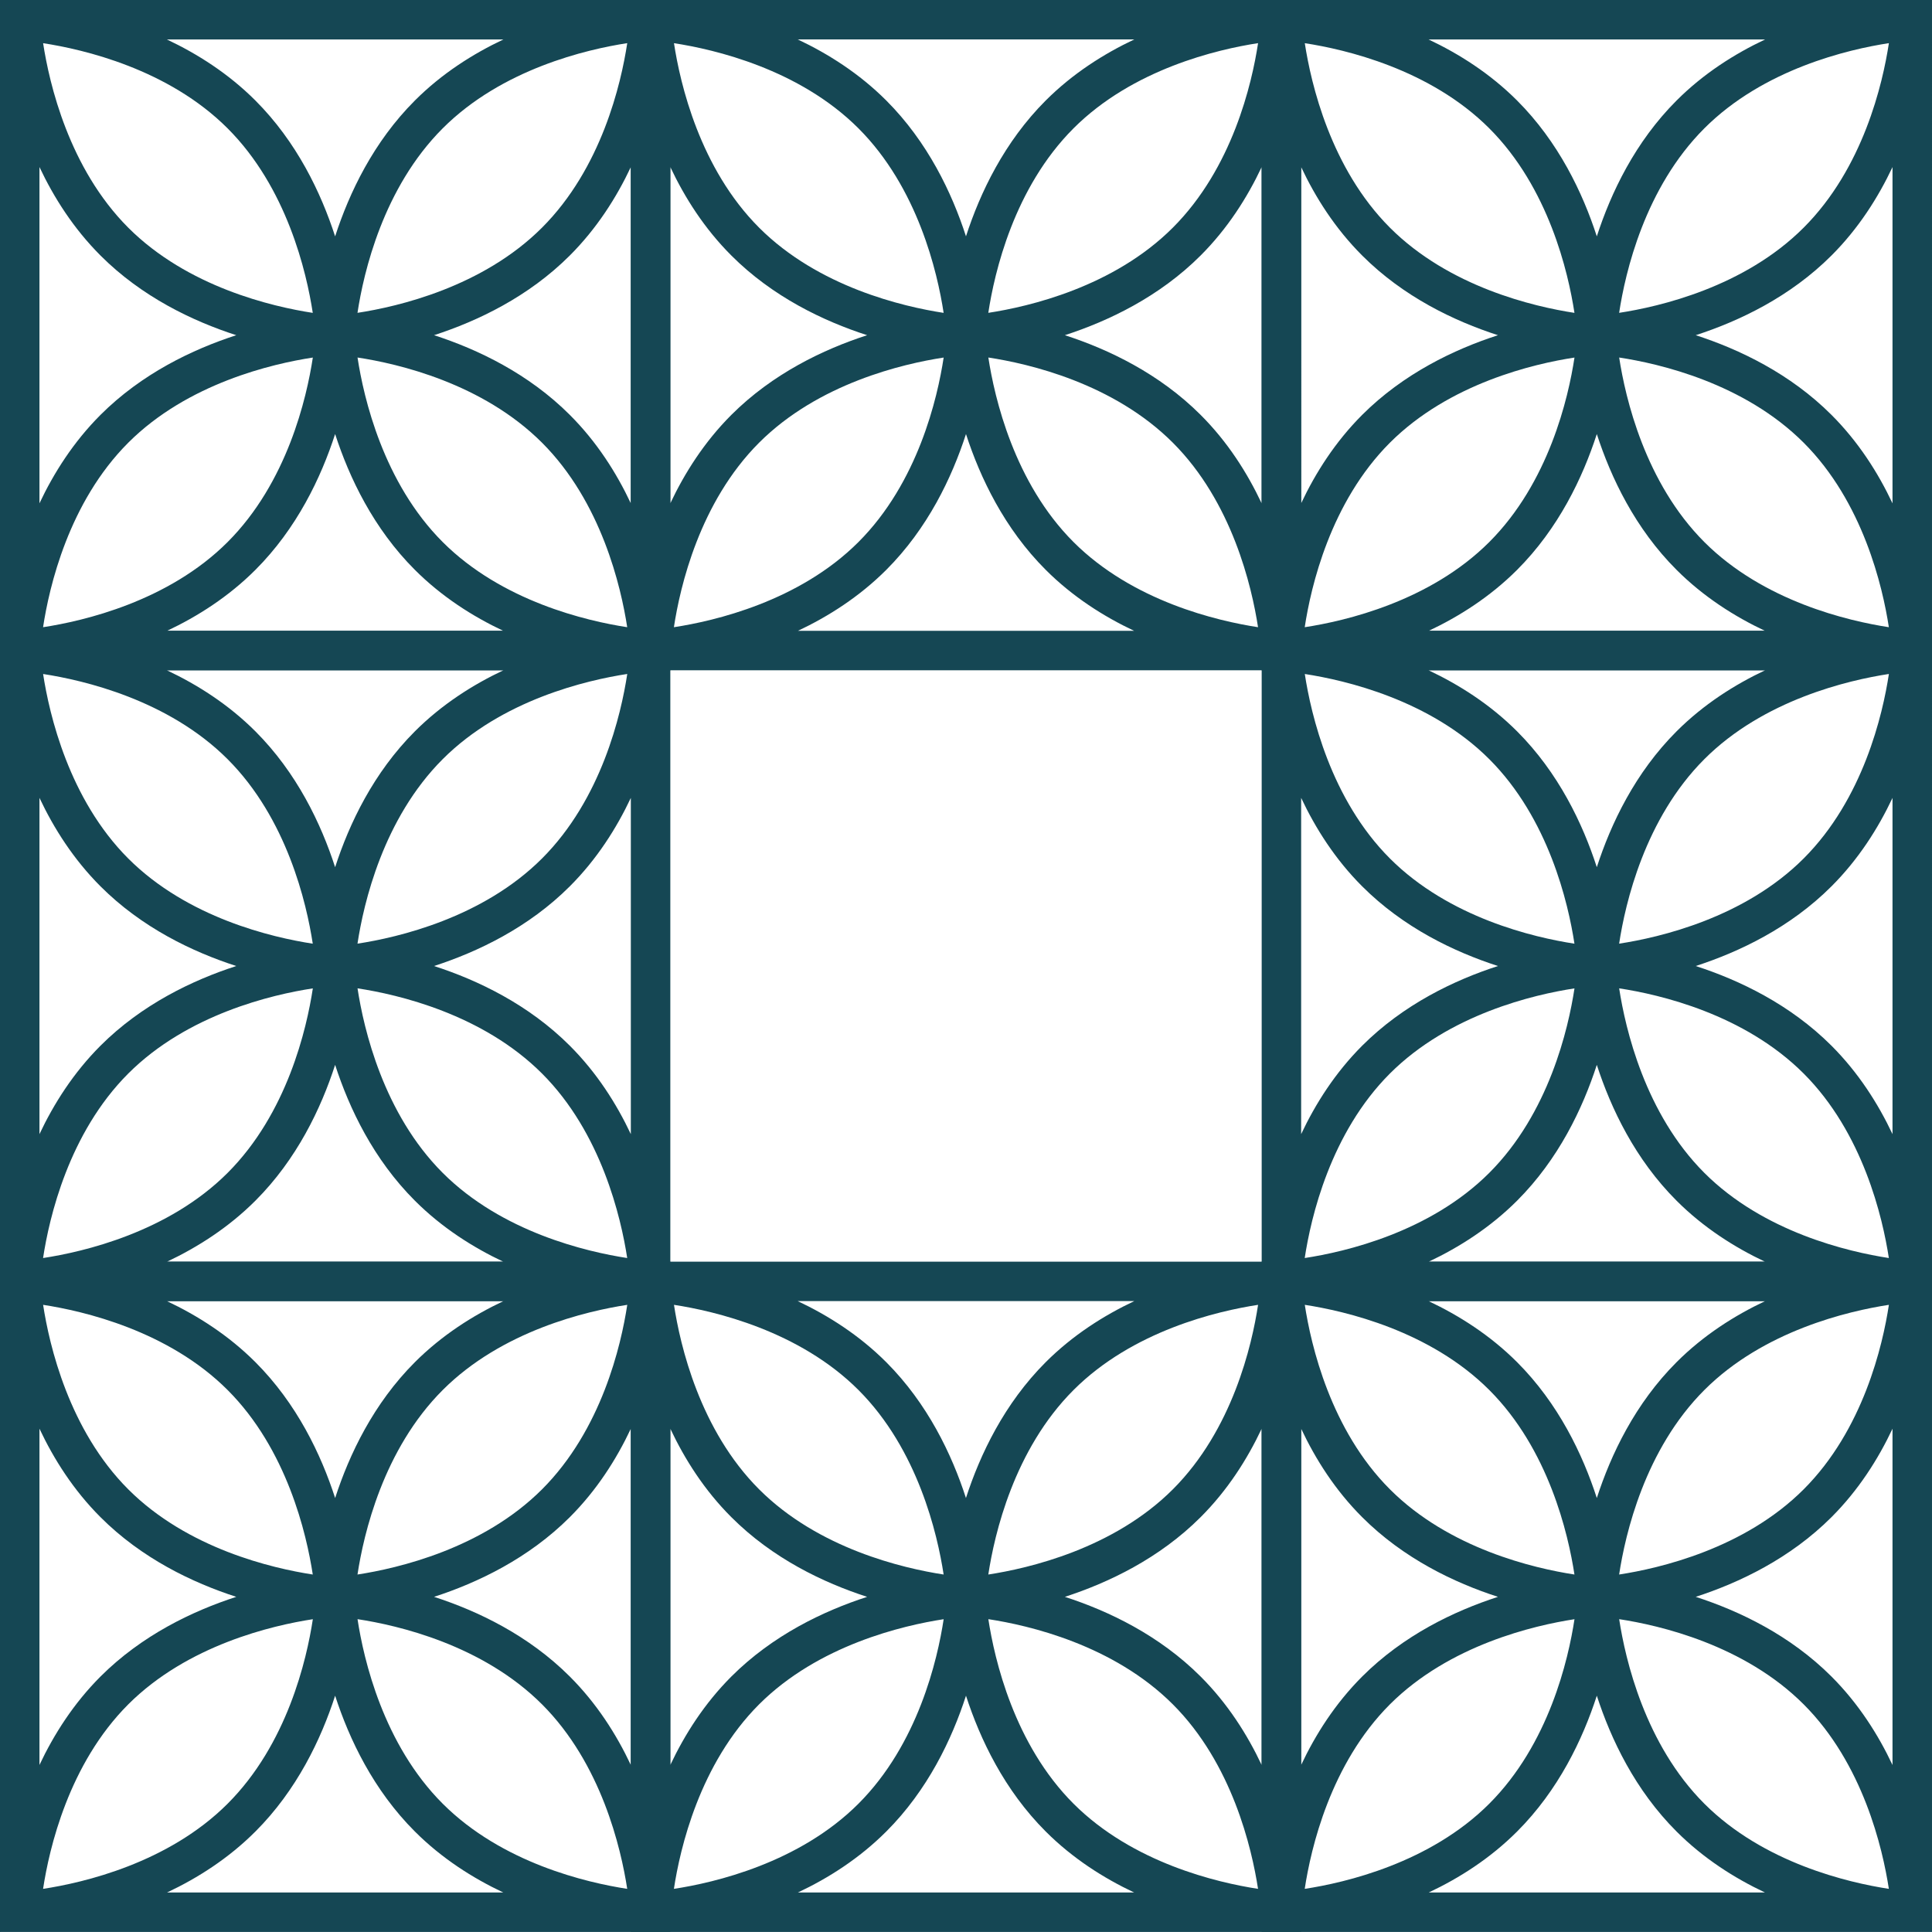 <svg xmlns="http://www.w3.org/2000/svg" fill="none" viewBox="0 0 259 259">
  <defs/>
  <path fill="#154754" d="M0 0v89.862l.053-.005H89.809l.053.005V0H0zm13.468 34.25c5.544 5.549 12.35 8.791 18.206 10.686-5.851 1.895-12.657 5.142-18.206 10.686-3.616 3.621-6.254 7.775-8.178 11.851V22.393c1.923 4.082 4.561 8.235 8.178 11.856zM5.779 5.789C11.213 6.624 22.557 9.252 30.514 17.209c7.957 7.957 10.585 19.3 11.415 24.734-5.434-.835-16.777-3.463-24.734-11.42-7.952-7.962-10.58-19.3-11.415-24.734zM41.938 47.933c-.825 5.425-3.439 16.748-11.425 24.734-7.957 7.957-19.305 10.585-24.739 11.415.825-5.425 3.439-16.748 11.42-24.734 7.962-7.957 19.31-10.585 24.744-11.415zm-7.698 28.461c5.549-5.549 8.791-12.355 10.686-18.206 1.899 5.856 5.141 12.662 10.691 18.206 3.616 3.616 7.77 6.249 11.847 8.173H22.398c4.072-1.923 8.226-4.556 11.842-8.173zm13.684-34.456c.825-5.425 3.439-16.748 11.425-24.734C67.305 9.247 78.653 6.619 84.087 5.784c-.825 5.424-3.439 16.748-11.425 24.734-7.962 7.962-19.31 10.59-24.739 11.42zm.005 5.99c5.425.825 16.748 3.439 24.734 11.42 7.957 7.957 10.585 19.3 11.42 24.734-5.434-.835-16.777-3.463-24.734-11.415-7.962-7.962-10.59-19.309-11.42-24.739zm28.461 7.693c-5.544-5.544-12.35-8.791-18.202-10.686 5.851-1.899 12.657-5.141 18.202-10.686 3.621-3.621 6.254-7.775 8.178-11.851v45.08c-1.923-4.082-4.556-8.24-8.178-11.856zM55.617 13.477c-5.549 5.549-8.791 12.355-10.691 18.211-1.895-5.856-5.141-12.662-10.686-18.211-3.626-3.626-7.784-6.259-11.866-8.187h45.113c-4.086 1.928-8.245 4.561-11.871 8.187z"/>
  <path fill="#154754" d="M84.567 0v89.862l.053-.005h89.756l.053.005V0H84.567zm13.473 34.25c5.544 5.549 12.35 8.791 18.206 10.686-5.851 1.895-12.657 5.142-18.206 10.686-3.616 3.621-6.254 7.775-8.178 11.851V22.393c1.923 4.082 4.556 8.235 8.178 11.856zM90.352 5.789c5.434.835 16.777 3.463 24.734 11.42 7.957 7.957 10.585 19.3 11.415 24.734-5.434-.835-16.778-3.463-24.734-11.42-7.957-7.962-10.586-19.3-11.415-24.734zM126.505 47.933c-.825 5.425-3.438 16.748-11.424 24.734-7.957 7.957-19.305 10.585-24.739 11.415.825-5.425 3.439-16.748 11.42-24.734 7.961-7.957 19.309-10.585 24.743-11.415zm-7.693 28.461c5.55-5.549 8.792-12.355 10.686-18.206 1.9 5.856 5.142 12.662 10.691 18.206 3.616 3.616 7.77 6.249 11.847 8.173H106.97c4.072-1.923 8.221-4.556 11.842-8.173zm13.679-34.456c.825-5.425 3.439-16.748 11.425-24.734 7.957-7.957 19.304-10.585 24.739-11.42-.825 5.424-3.439 16.748-11.425 24.734-7.957 7.962-19.305 10.59-24.739 11.42zm.005 5.99c5.424.825 16.748 3.439 24.734 11.42 7.957 7.957 10.585 19.3 11.42 24.734-5.434-.835-16.777-3.463-24.734-11.415-7.962-7.962-10.586-19.309-11.42-24.739zm28.461 7.693c-5.545-5.544-12.351-8.791-18.202-10.686 5.851-1.899 12.657-5.141 18.202-10.686 3.621-3.621 6.254-7.775 8.177-11.851v45.08c-1.923-4.082-4.556-8.24-8.177-11.856zm-20.773-42.144c-5.544 5.549-8.791 12.355-10.686 18.206-1.894-5.856-5.141-12.662-10.686-18.211-3.626-3.626-7.784-6.259-11.866-8.187h45.114c-4.087 1.933-8.25 4.566-11.876 8.192z"/>
  <path fill="#154754" d="M169.139 0v89.862l.052-.005h89.757l.052.005V0h-89.861zm13.467 34.25c5.545 5.549 12.351 8.791 18.207 10.686-5.852 1.895-12.657 5.142-18.207 10.686-3.616 3.621-6.254 7.775-8.177 11.851V22.393c1.923 4.082 4.556 8.235 8.177 11.856zm-7.688-28.461c5.434.835 16.777 3.463 24.734 11.42 7.957 7.957 10.585 19.3 11.415 24.734-5.434-.835-16.777-3.463-24.734-11.42-7.957-7.962-10.58-19.3-11.415-24.734zm36.154 42.144c-.825 5.425-3.439 16.748-11.425 24.734-7.957 7.957-19.304 10.585-24.738 11.415.824-5.425 3.438-16.748 11.419-24.734 7.967-7.957 19.315-10.585 24.744-11.415zm-7.693 28.461c5.549-5.549 8.791-12.355 10.686-18.206 1.899 5.856 5.141 12.662 10.69 18.206 3.617 3.616 7.77 6.249 11.847 8.173h-45.065c4.072-1.923 8.225-4.556 11.842-8.173zm13.679-34.456c.825-5.425 3.438-16.748 11.424-24.734 7.957-7.957 19.305-10.585 24.739-11.42-.825 5.424-3.439 16.748-11.425 24.734-7.956 7.962-19.304 10.59-24.738 11.42zm.004 5.99c5.425.825 16.749 3.439 24.734 11.42 7.957 7.957 10.586 19.3 11.42 24.734-5.434-.835-16.777-3.463-24.734-11.415-7.957-7.962-10.585-19.309-11.42-24.739zm28.466 7.693c-5.545-5.544-12.35-8.791-18.202-10.686 5.852-1.899 12.657-5.141 18.202-10.686 3.621-3.621 6.254-7.775 8.177-11.851v45.08c-1.923-4.082-4.561-8.24-8.177-11.856zm-20.773-42.144c-5.549 5.549-8.791 12.355-10.69 18.211-1.895-5.856-5.142-12.662-10.686-18.211-3.626-3.626-7.784-6.259-11.866-8.187h45.113c-4.086 1.928-8.249 4.561-11.871 8.187zM0 84.566v89.862l.053-.005H89.809l.053.005V84.566H0zm13.468 34.25c5.544 5.549 12.35 8.792 18.206 10.686-5.851 1.895-12.657 5.142-18.206 10.686-3.616 3.621-6.254 7.775-8.178 11.852v-45.08c1.923 4.081 4.561 8.235 8.178 11.856zM5.779 90.355c5.434.835 16.777 3.463 24.734 11.42 7.957 7.957 10.585 19.3 11.415 24.734-5.434-.834-16.777-3.463-24.734-11.419-7.952-7.957-10.58-19.3-11.415-24.735zM41.938 132.5c-.825 5.424-3.439 16.748-11.425 24.734-7.957 7.957-19.305 10.585-24.739 11.415.825-5.425 3.439-16.749 11.42-24.734 7.962-7.957 19.31-10.585 24.744-11.415zm-7.698 28.46c5.549-5.549 8.791-12.355 10.686-18.206 1.899 5.856 5.141 12.662 10.691 18.206 3.616 3.617 7.77 6.25 11.847 8.178H22.398c4.072-1.928 8.226-4.561 11.842-8.178zm13.684-34.456c.825-5.424 3.439-16.748 11.425-24.734 7.957-7.957 19.305-10.585 24.739-11.419-.825 5.425-3.439 16.748-11.425 24.734-7.962 7.961-19.31 10.59-24.739 11.419zm.005 5.991c5.425.825 16.748 3.439 24.734 11.42 7.957 7.957 10.585 19.3 11.42 24.734-5.434-.835-16.777-3.463-24.734-11.415-7.962-7.962-10.59-19.31-11.42-24.739zm28.461 7.693c-5.544-5.544-12.35-8.791-18.202-10.686 5.851-1.899 12.657-5.141 18.202-10.686 3.621-3.621 6.254-7.775 8.178-11.851v45.075c-1.923-4.077-4.556-8.231-8.178-11.852zM55.617 98.044c-5.549 5.549-8.791 12.355-10.691 18.211-1.895-5.856-5.141-12.662-10.686-18.211-3.626-3.626-7.784-6.259-11.866-8.187h45.113c-4.086 1.928-8.245 4.566-11.871 8.187z"/>
  <path fill="#154754" d="M169.139 84.566v89.862l.052-.005h89.757l.052.005V84.566h-89.861zm13.467 34.25c5.545 5.549 12.351 8.792 18.207 10.686-5.852 1.895-12.657 5.142-18.207 10.686-3.616 3.621-6.254 7.775-8.177 11.852v-45.08c1.923 4.081 4.556 8.235 8.177 11.856zm-7.688-28.461c5.434.835 16.777 3.463 24.734 11.42 7.957 7.957 10.585 19.3 11.415 24.734-5.434-.834-16.777-3.463-24.734-11.419-7.957-7.957-10.58-19.3-11.415-24.735zM211.072 132.5c-.825 5.424-3.439 16.748-11.425 24.734-7.957 7.957-19.304 10.585-24.738 11.415.824-5.425 3.438-16.749 11.419-24.734 7.967-7.957 19.315-10.585 24.744-11.415zm-7.693 28.46c5.549-5.549 8.791-12.355 10.686-18.206 1.899 5.856 5.141 12.662 10.69 18.206 3.617 3.617 7.77 6.25 11.847 8.178h-45.065c4.072-1.928 8.225-4.561 11.842-8.178zm13.679-34.456c.825-5.424 3.438-16.748 11.424-24.734 7.957-7.957 19.305-10.585 24.739-11.419-.825 5.425-3.439 16.748-11.425 24.734-7.956 7.961-19.304 10.59-24.738 11.419zm.004 5.991c5.425.825 16.749 3.439 24.734 11.42 7.957 7.957 10.586 19.3 11.42 24.734-5.434-.835-16.777-3.463-24.734-11.415-7.957-7.962-10.585-19.31-11.42-24.739zm28.466 7.693c-5.545-5.544-12.35-8.791-18.202-10.686 5.852-1.899 12.657-5.141 18.202-10.686 3.621-3.621 6.254-7.775 8.177-11.851v45.075c-1.923-4.077-4.561-8.231-8.177-11.852zm-20.773-42.144c-5.549 5.549-8.791 12.355-10.69 18.211-1.895-5.856-5.142-12.662-10.686-18.211-3.626-3.626-7.784-6.259-11.866-8.187h45.113c-4.086 1.928-8.249 4.566-11.871 8.187zM0 169.139v89.862l.053-.005H89.809l.053.005v-89.862H0zm13.468 34.245c5.544 5.549 12.35 8.791 18.206 10.686-5.851 1.894-12.657 5.141-18.206 10.686-3.616 3.621-6.254 7.774-8.178 11.851v-45.08c1.923 4.082 4.561 8.24 8.178 11.857zm-7.688-28.461c5.434.834 16.777 3.463 24.734 11.42 7.957 7.957 10.585 19.3 11.415 24.734-5.434-.835-16.777-3.463-24.734-11.42-7.952-7.957-10.58-19.3-11.415-24.734zm36.159 42.144c-.825 5.425-3.439 16.749-11.425 24.734-7.957 7.957-19.305 10.586-24.739 11.415.825-5.424 3.439-16.748 11.42-24.734 7.962-7.952 19.31-10.58 24.744-11.415zm-7.698 28.461c5.549-5.549 8.791-12.355 10.686-18.206 1.899 5.856 5.141 12.662 10.691 18.206 3.616 3.616 7.77 6.249 11.847 8.173H22.398c4.072-1.919 8.226-4.552 11.842-8.173zm13.684-34.451c.825-5.425 3.439-16.749 11.425-24.734 7.957-7.957 19.305-10.586 24.739-11.42-.825 5.424-3.439 16.748-11.425 24.734-7.962 7.957-19.31 10.585-24.739 11.42zm.005 5.985c5.425.825 16.748 3.439 24.734 11.42 7.957 7.957 10.585 19.3 11.42 24.734-5.434-.834-16.777-3.463-24.734-11.415-7.962-7.957-10.59-19.304-11.42-24.739zm28.461 7.694c-5.544-5.545-12.35-8.792-18.202-10.686 5.851-1.9 12.657-5.142 18.202-10.686 3.621-3.622 6.254-7.775 8.178-11.852v45.08c-1.923-4.082-4.556-8.235-8.178-11.856zm-20.772-42.145c-5.549 5.549-8.791 12.355-10.691 18.211-1.895-5.856-5.141-12.662-10.686-18.211-3.626-3.626-7.784-6.259-11.866-8.187h45.113c-4.086 1.928-8.245 4.566-11.871 8.187z"/>
  <path fill="#154754" d="M84.567 169.139v89.862l.053-.005h89.756l.053.005v-89.862H84.567zm13.473 34.245c5.544 5.549 12.35 8.791 18.206 10.686-5.851 1.894-12.657 5.141-18.206 10.686-3.616 3.621-6.254 7.774-8.178 11.851v-45.08c1.923 4.082 4.556 8.24 8.178 11.857zm-7.688-28.461c5.434.834 16.777 3.463 24.734 11.42 7.957 7.957 10.585 19.3 11.415 24.734-5.434-.835-16.778-3.463-24.734-11.42-7.957-7.957-10.586-19.3-11.415-24.734zm36.153 42.144c-.825 5.425-3.438 16.749-11.424 24.734-7.957 7.957-19.305 10.586-24.739 11.415.825-5.424 3.439-16.748 11.42-24.734 7.961-7.952 19.309-10.58 24.743-11.415zm-7.693 28.461c5.55-5.549 8.792-12.355 10.686-18.206 1.9 5.856 5.142 12.662 10.691 18.206 3.616 3.616 7.77 6.249 11.847 8.173H106.97c4.072-1.919 8.221-4.552 11.842-8.173zm13.679-34.451c.825-5.425 3.439-16.749 11.425-24.734 7.957-7.957 19.304-10.586 24.739-11.42-.825 5.424-3.439 16.748-11.425 24.734-7.957 7.957-19.305 10.585-24.739 11.42zm.005 5.985c5.424.825 16.748 3.439 24.734 11.42 7.957 7.957 10.585 19.3 11.42 24.734-5.434-.834-16.777-3.463-24.734-11.415-7.962-7.957-10.586-19.304-11.42-24.739zm28.461 7.694c-5.545-5.545-12.351-8.792-18.202-10.686 5.851-1.9 12.657-5.142 18.202-10.686 3.621-3.622 6.254-7.775 8.177-11.852v45.08c-1.923-4.082-4.556-8.235-8.177-11.856zm-20.773-42.145c-5.549 5.549-8.791 12.355-10.691 18.211-1.894-5.856-5.141-12.662-10.685-18.211-3.626-3.626-7.785-6.259-11.866-8.187h45.113c-4.082 1.928-8.245 4.566-11.871 8.187z"/>
  <path fill="#154754" d="M169.139 169.139v89.862l.052-.005h89.757l.052.005v-89.862h-89.861zm13.467 34.245c5.545 5.549 12.351 8.791 18.207 10.686-5.852 1.894-12.657 5.141-18.207 10.686-3.616 3.621-6.254 7.774-8.177 11.851v-45.08c1.923 4.082 4.556 8.24 8.177 11.857zm-7.688-28.461c5.434.834 16.777 3.463 24.734 11.42 7.957 7.957 10.585 19.3 11.415 24.734-5.434-.835-16.777-3.463-24.734-11.42-7.957-7.957-10.58-19.3-11.415-24.734zm36.154 42.144c-.825 5.425-3.439 16.749-11.425 24.734-7.957 7.957-19.304 10.586-24.738 11.415.824-5.424 3.438-16.748 11.419-24.734 7.967-7.952 19.315-10.58 24.744-11.415zm-7.693 28.461c5.549-5.549 8.791-12.355 10.686-18.206 1.899 5.856 5.141 12.662 10.69 18.206 3.617 3.616 7.77 6.249 11.847 8.173h-45.065c4.072-1.919 8.225-4.552 11.842-8.173zm13.679-34.451c.825-5.425 3.438-16.749 11.424-24.734 7.957-7.957 19.305-10.586 24.739-11.42-.825 5.424-3.439 16.748-11.425 24.734-7.956 7.957-19.304 10.585-24.738 11.42zm.004 5.985c5.425.825 16.749 3.439 24.734 11.42 7.957 7.957 10.586 19.3 11.42 24.734-5.434-.834-16.777-3.463-24.734-11.415-7.957-7.957-10.585-19.304-11.42-24.739zm28.466 7.694c-5.545-5.545-12.35-8.792-18.202-10.686 5.852-1.9 12.657-5.142 18.202-10.686 3.621-3.622 6.254-7.775 8.177-11.852v45.08c-1.923-4.082-4.561-8.235-8.177-11.856zm-20.773-42.145c-5.549 5.549-8.791 12.355-10.69 18.211-1.895-5.856-5.142-12.662-10.686-18.211-3.626-3.626-7.784-6.259-11.866-8.187h45.113c-4.086 1.928-8.249 4.566-11.871 8.187z"/>
</svg>